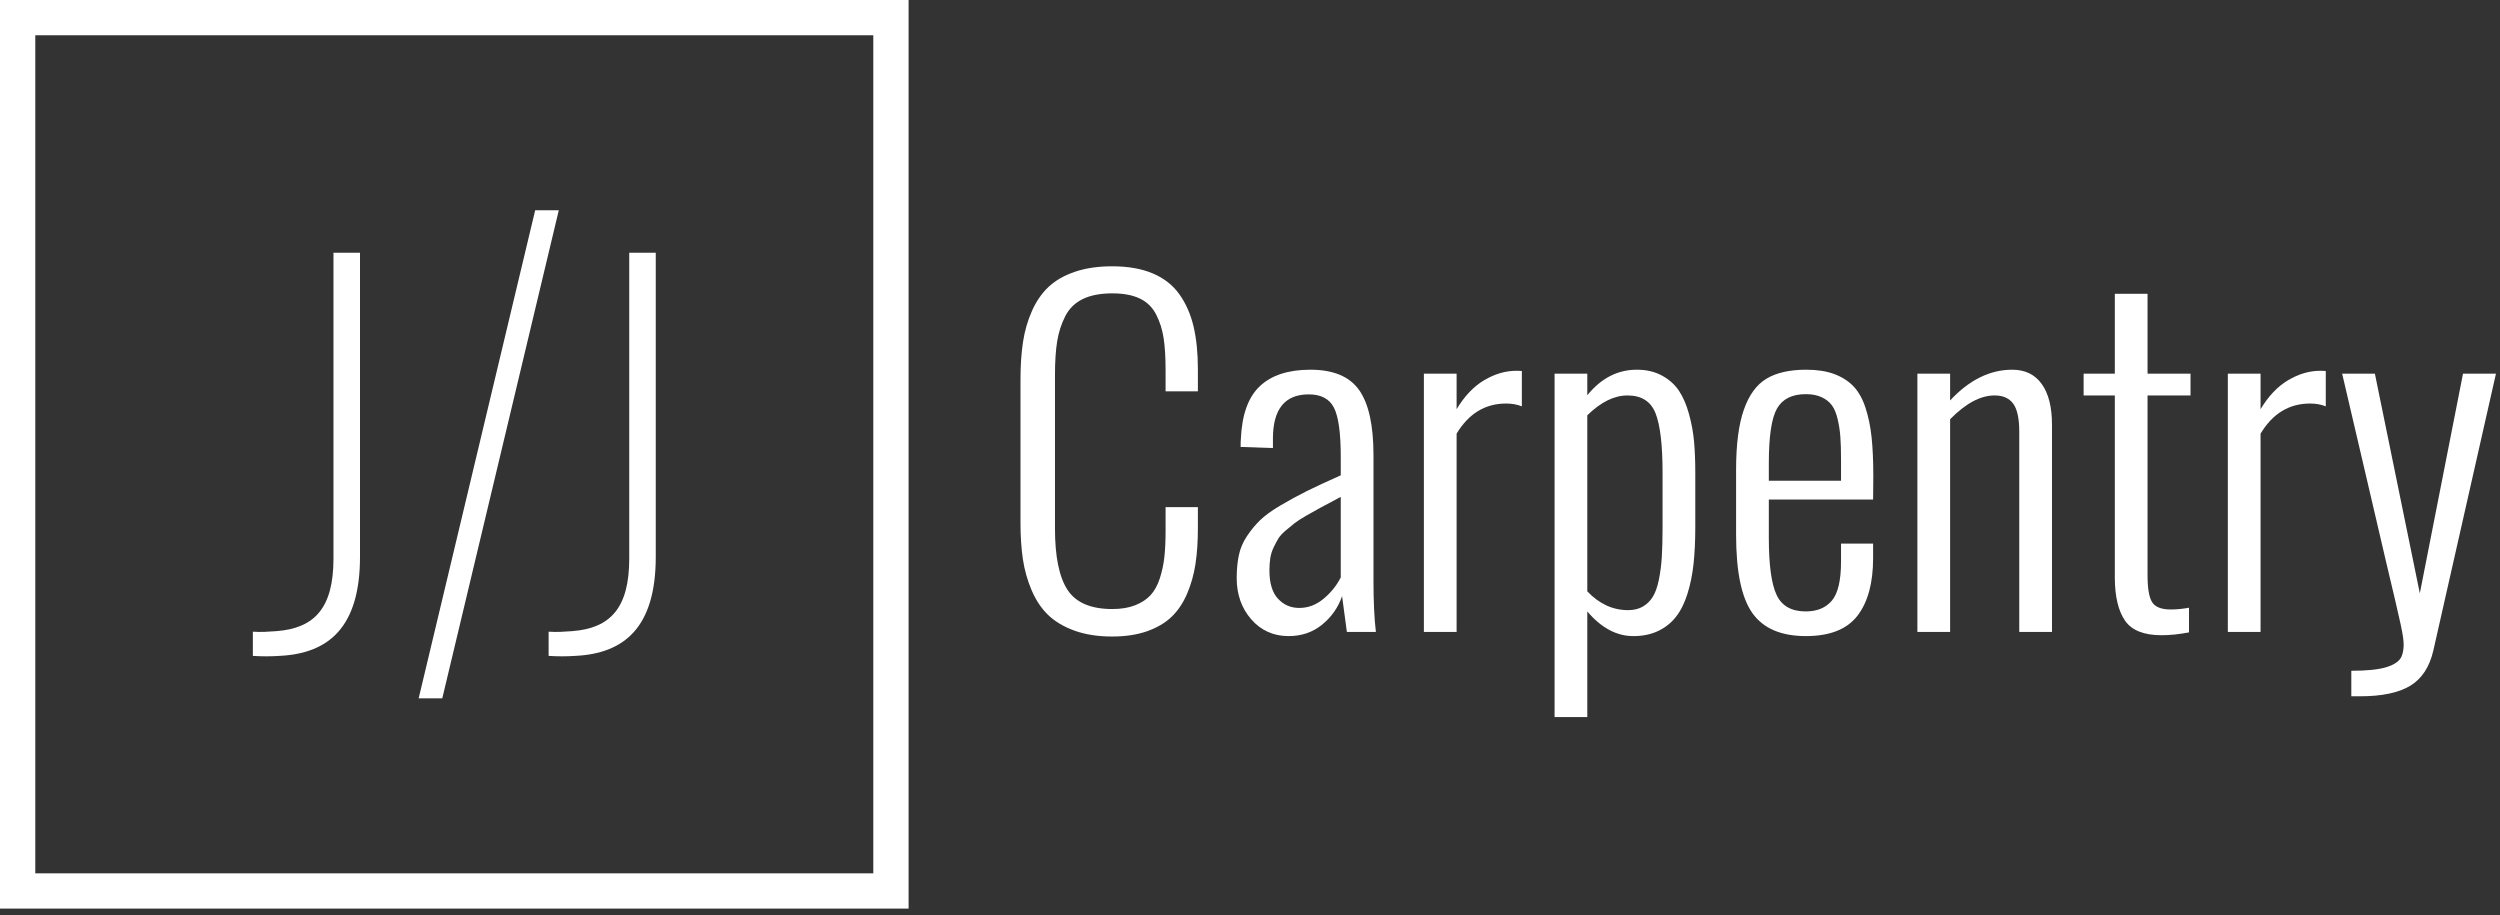 <?xml version="1.0" encoding="UTF-8" standalone="no"?><!DOCTYPE svg PUBLIC "-//W3C//DTD SVG 1.1//EN" "http://www.w3.org/Graphics/SVG/1.1/DTD/svg11.dtd"><svg width="100%" height="100%" viewBox="0 0 112 41" version="1.1" xmlns="http://www.w3.org/2000/svg" xmlns:xlink="http://www.w3.org/1999/xlink" xml:space="preserve" xmlns:serif="http://www.serif.com/" style="fill-rule:evenodd;clip-rule:evenodd;stroke-linejoin:round;stroke-miterlimit:1.414;"><rect x="0" y="0" width="112" height="41" fill="#333333" stroke="none"/><g><g><path d="M49.823,28.516c-0.638,0 -1.2,-0.088 -1.686,-0.263c-0.485,-0.176 -0.879,-0.411 -1.182,-0.704c-0.303,-0.293 -0.549,-0.662 -0.738,-1.105c-0.189,-0.443 -0.319,-0.905 -0.391,-1.387c-0.072,-0.483 -0.108,-1.023 -0.108,-1.623l0,-6.441c0,-0.625 0.038,-1.184 0.113,-1.676c0.075,-0.492 0.208,-0.955 0.401,-1.388c0.192,-0.433 0.441,-0.793 0.747,-1.08c0.306,-0.287 0.699,-0.511 1.178,-0.674c0.479,-0.163 1.034,-0.245 1.666,-0.245c0.711,0 1.317,0.106 1.818,0.318c0.502,0.212 0.9,0.523 1.193,0.933c0.293,0.411 0.505,0.89 0.635,1.437c0.13,0.547 0.196,1.186 0.196,1.916l0,0.997l-1.447,0l0,-0.948c0,-0.574 -0.029,-1.053 -0.088,-1.437c-0.059,-0.385 -0.171,-0.738 -0.337,-1.061c-0.166,-0.322 -0.411,-0.56 -0.733,-0.713c-0.323,-0.153 -0.732,-0.23 -1.227,-0.23c-0.534,0 -0.976,0.085 -1.324,0.254c-0.349,0.17 -0.611,0.427 -0.787,0.772c-0.176,0.346 -0.296,0.722 -0.362,1.129c-0.065,0.408 -0.097,0.908 -0.097,1.501l0,6.88c0,1.258 0.187,2.173 0.562,2.747c0.374,0.573 1.044,0.86 2.008,0.86c0.398,0 0.74,-0.057 1.026,-0.171c0.287,-0.114 0.517,-0.266 0.69,-0.455c0.172,-0.189 0.309,-0.438 0.41,-0.747c0.101,-0.31 0.169,-0.629 0.205,-0.958c0.036,-0.329 0.054,-0.722 0.054,-1.178l0,-1.055l1.447,0l0,0.948c0,0.593 -0.036,1.125 -0.108,1.598c-0.072,0.472 -0.197,0.917 -0.376,1.334c-0.179,0.417 -0.412,0.762 -0.699,1.036c-0.287,0.273 -0.653,0.489 -1.1,0.645c-0.446,0.156 -0.966,0.234 -1.559,0.234Z" style="fill:#fff;fill-rule:nonzero;"/><path d="M57.73,28.497c-0.677,0 -1.234,-0.249 -1.671,-0.748c-0.436,-0.498 -0.655,-1.116 -0.655,-1.852c0,-0.384 0.033,-0.728 0.098,-1.031c0.065,-0.303 0.187,-0.588 0.367,-0.855c0.179,-0.267 0.374,-0.504 0.586,-0.709c0.212,-0.205 0.513,-0.423 0.904,-0.655c0.391,-0.231 0.782,-0.444 1.173,-0.64c0.391,-0.195 0.902,-0.433 1.534,-0.713l0,-0.831c0,-1.062 -0.101,-1.794 -0.303,-2.194c-0.202,-0.401 -0.579,-0.601 -1.133,-0.601c-1.069,0 -1.603,0.661 -1.603,1.984l0,0.42l-1.447,-0.049c0,-0.189 0.003,-0.306 0.01,-0.352c0.046,-1.088 0.329,-1.878 0.85,-2.37c0.522,-0.492 1.277,-0.738 2.268,-0.738c1.023,0 1.749,0.303 2.179,0.909c0.43,0.606 0.645,1.577 0.645,2.913l0,5.629c0,0.932 0.036,1.698 0.108,2.297l-1.3,0l-0.215,-1.603c-0.176,0.509 -0.474,0.934 -0.894,1.276c-0.421,0.342 -0.921,0.513 -1.501,0.513Zm0.479,-1.261c0.391,0 0.751,-0.135 1.08,-0.406c0.329,-0.27 0.588,-0.591 0.777,-0.962l0,-3.607c-0.039,0.02 -0.101,0.052 -0.185,0.098c-0.32,0.169 -0.564,0.3 -0.733,0.391c-0.17,0.091 -0.373,0.205 -0.611,0.342c-0.238,0.137 -0.416,0.251 -0.533,0.342c-0.117,0.091 -0.252,0.202 -0.405,0.332c-0.154,0.131 -0.264,0.253 -0.333,0.367c-0.068,0.114 -0.138,0.246 -0.21,0.396c-0.072,0.15 -0.12,0.308 -0.147,0.474c-0.026,0.166 -0.039,0.35 -0.039,0.552c0,0.567 0.127,0.989 0.382,1.266c0.254,0.277 0.573,0.415 0.957,0.415Z" style="fill:#fff;fill-rule:nonzero;"/><path d="M63.79,28.311l0,-11.572l1.466,0l0,1.593c0.352,-0.586 0.764,-1.02 1.237,-1.3c0.472,-0.28 0.949,-0.42 1.432,-0.42c0.117,0 0.202,0.003 0.254,0.01l0,1.583c-0.209,-0.085 -0.443,-0.127 -0.704,-0.127c-0.938,0 -1.678,0.45 -2.219,1.349l0,8.884l-1.466,0Z" style="fill:#fff;fill-rule:nonzero;"/><path d="M69.645,32.123l0,-15.384l1.466,0l0,0.968c0.619,-0.763 1.358,-1.144 2.218,-1.144c0.431,0 0.807,0.088 1.129,0.264c0.323,0.176 0.577,0.404 0.763,0.684c0.185,0.28 0.335,0.629 0.449,1.046c0.114,0.417 0.189,0.829 0.225,1.236c0.036,0.408 0.054,0.869 0.054,1.383l0,2.444c0,0.612 -0.026,1.16 -0.078,1.642c-0.052,0.482 -0.144,0.93 -0.274,1.344c-0.13,0.413 -0.301,0.756 -0.513,1.026c-0.212,0.27 -0.477,0.482 -0.797,0.635c-0.319,0.153 -0.69,0.23 -1.114,0.23c-0.749,0 -1.437,-0.368 -2.062,-1.105l0,4.731l-1.466,0Zm3.294,-4.789c0.26,0 0.482,-0.054 0.664,-0.161c0.183,-0.108 0.331,-0.255 0.445,-0.44c0.114,-0.186 0.203,-0.438 0.269,-0.758c0.065,-0.319 0.109,-0.659 0.132,-1.021c0.022,-0.362 0.034,-0.8 0.034,-1.315l0,-2.463c0,-1.238 -0.104,-2.124 -0.313,-2.658c-0.208,-0.534 -0.629,-0.802 -1.261,-0.802c-0.593,0 -1.192,0.297 -1.798,0.89l0,7.887c0.534,0.561 1.143,0.841 1.828,0.841Z" style="fill:#fff;fill-rule:nonzero;"/><path d="M80.904,28.497c-1.107,0 -1.906,-0.342 -2.394,-1.026c-0.489,-0.685 -0.733,-1.854 -0.733,-3.509l0,-2.923c0,-1.127 0.115,-2.021 0.347,-2.682c0.231,-0.662 0.57,-1.126 1.016,-1.393c0.446,-0.267 1.038,-0.401 1.774,-0.401c0.489,0 0.906,0.064 1.251,0.191c0.345,0.127 0.632,0.308 0.86,0.542c0.228,0.235 0.409,0.552 0.543,0.953c0.133,0.401 0.226,0.844 0.278,1.329c0.052,0.486 0.078,1.071 0.078,1.755l-0.009,1.045l-4.672,0l0,1.73c0,1.199 0.115,2.046 0.347,2.542c0.231,0.495 0.666,0.742 1.304,0.742c0.509,0 0.9,-0.161 1.173,-0.483c0.274,-0.323 0.411,-0.908 0.411,-1.755l0,-0.801l1.437,0l0,0.645c0,1.121 -0.235,1.984 -0.704,2.59c-0.469,0.606 -1.238,0.909 -2.307,0.909Zm-1.661,-6.959l3.235,0l0,-0.958c0,-0.404 -0.01,-0.739 -0.03,-1.007c-0.019,-0.267 -0.06,-0.532 -0.122,-0.796c-0.062,-0.264 -0.148,-0.471 -0.259,-0.621c-0.11,-0.15 -0.264,-0.27 -0.459,-0.361c-0.196,-0.092 -0.43,-0.137 -0.704,-0.137c-0.619,0 -1.05,0.215 -1.295,0.645c-0.244,0.43 -0.366,1.248 -0.366,2.453l0,0.782Z" style="fill:#fff;fill-rule:nonzero;"/><path d="M85.899,28.311l0,-11.572l1.466,0l0,1.202c0.853,-0.919 1.782,-1.378 2.785,-1.378c0.574,0 1.013,0.213 1.32,0.64c0.306,0.427 0.459,1.035 0.459,1.823l0,9.285l-1.466,0l0,-8.972c0,-0.587 -0.09,-1.004 -0.269,-1.251c-0.179,-0.248 -0.457,-0.372 -0.835,-0.372c-0.632,0 -1.297,0.355 -1.994,1.066l0,9.529l-1.466,0Z" style="fill:#fff;fill-rule:nonzero;"/><path d="M96.836,28.458c-0.789,0 -1.333,-0.217 -1.633,-0.65c-0.299,-0.433 -0.453,-1.067 -0.459,-1.901l0,-8.191l-1.398,0l0,-0.977l1.398,0l0,-3.577l1.466,0l0,3.577l1.925,0l0,0.977l-1.925,0l0,8.054c0,0.586 0.068,0.989 0.205,1.207c0.137,0.218 0.414,0.328 0.831,0.328c0.267,0 0.541,-0.027 0.821,-0.079l0,1.105c-0.437,0.084 -0.847,0.127 -1.231,0.127Z" style="fill:#fff;fill-rule:nonzero;"/><path d="M99.807,28.311l0,-11.572l1.466,0l0,1.593c0.352,-0.586 0.764,-1.02 1.236,-1.3c0.473,-0.28 0.95,-0.42 1.432,-0.42c0.117,0 0.202,0.003 0.254,0.01l0,1.583c-0.208,-0.085 -0.443,-0.127 -0.703,-0.127c-0.939,0 -1.678,0.45 -2.219,1.349l0,8.884l-1.466,0Z" style="fill:#fff;fill-rule:nonzero;"/><path d="M105.339,31.194l0,-1.143c0.704,0 1.231,-0.055 1.583,-0.166c0.352,-0.111 0.574,-0.267 0.665,-0.469c0.058,-0.131 0.091,-0.3 0.098,-0.509c0,-0.11 -0.01,-0.234 -0.03,-0.371c-0.032,-0.241 -0.146,-0.775 -0.342,-1.603c-0.156,-0.645 -0.583,-2.466 -1.28,-5.463c-0.697,-2.998 -1.066,-4.575 -1.105,-4.731l1.466,0l2.014,9.842l1.935,-9.842l1.476,0l-2.805,12.403c-0.17,0.736 -0.513,1.262 -1.031,1.578c-0.518,0.316 -1.273,0.474 -2.263,0.474l-0.381,0Z" style="fill:#fff;fill-rule:nonzero;"/></g><path d="M40.705,40.705l-40.705,0l0,-40.705l40.705,0c0,13.568 0,27.137 0,40.705Zm-39.124,-39.124l0,37.543l37.543,0l0,-37.543c-12.514,0 -25.028,0 -37.543,0Z" style="fill:#fff;fill-rule:nonzero;"/><path d="M11.328,28.3c0.361,0.026 0.723,0 1.058,-0.025c1.702,-0.13 2.554,-1.033 2.554,-3.252l0,-13.701l1.188,0l0,13.624c0,3.173 -1.42,4.335 -3.613,4.438c-0.388,0.026 -0.774,0.026 -1.187,0l0,-1.084Z" style="fill:#fff;fill-rule:nonzero;"/><path d="M25.034,9.42l-5.22,21.866l-1.058,0l5.22,-21.866l1.058,0Z" style="fill:#fff;fill-rule:nonzero;"/><path d="M24.578,28.3c0.362,0.026 0.723,0 1.058,-0.025c1.703,-0.13 2.554,-1.033 2.554,-3.252l0,-13.701l1.188,0l0,13.624c0,3.173 -1.419,4.335 -3.613,4.438c-0.387,0.026 -0.774,0.026 -1.187,0l0,-1.084Z" style="fill:#fff;fill-rule:nonzero;"/></g></svg>